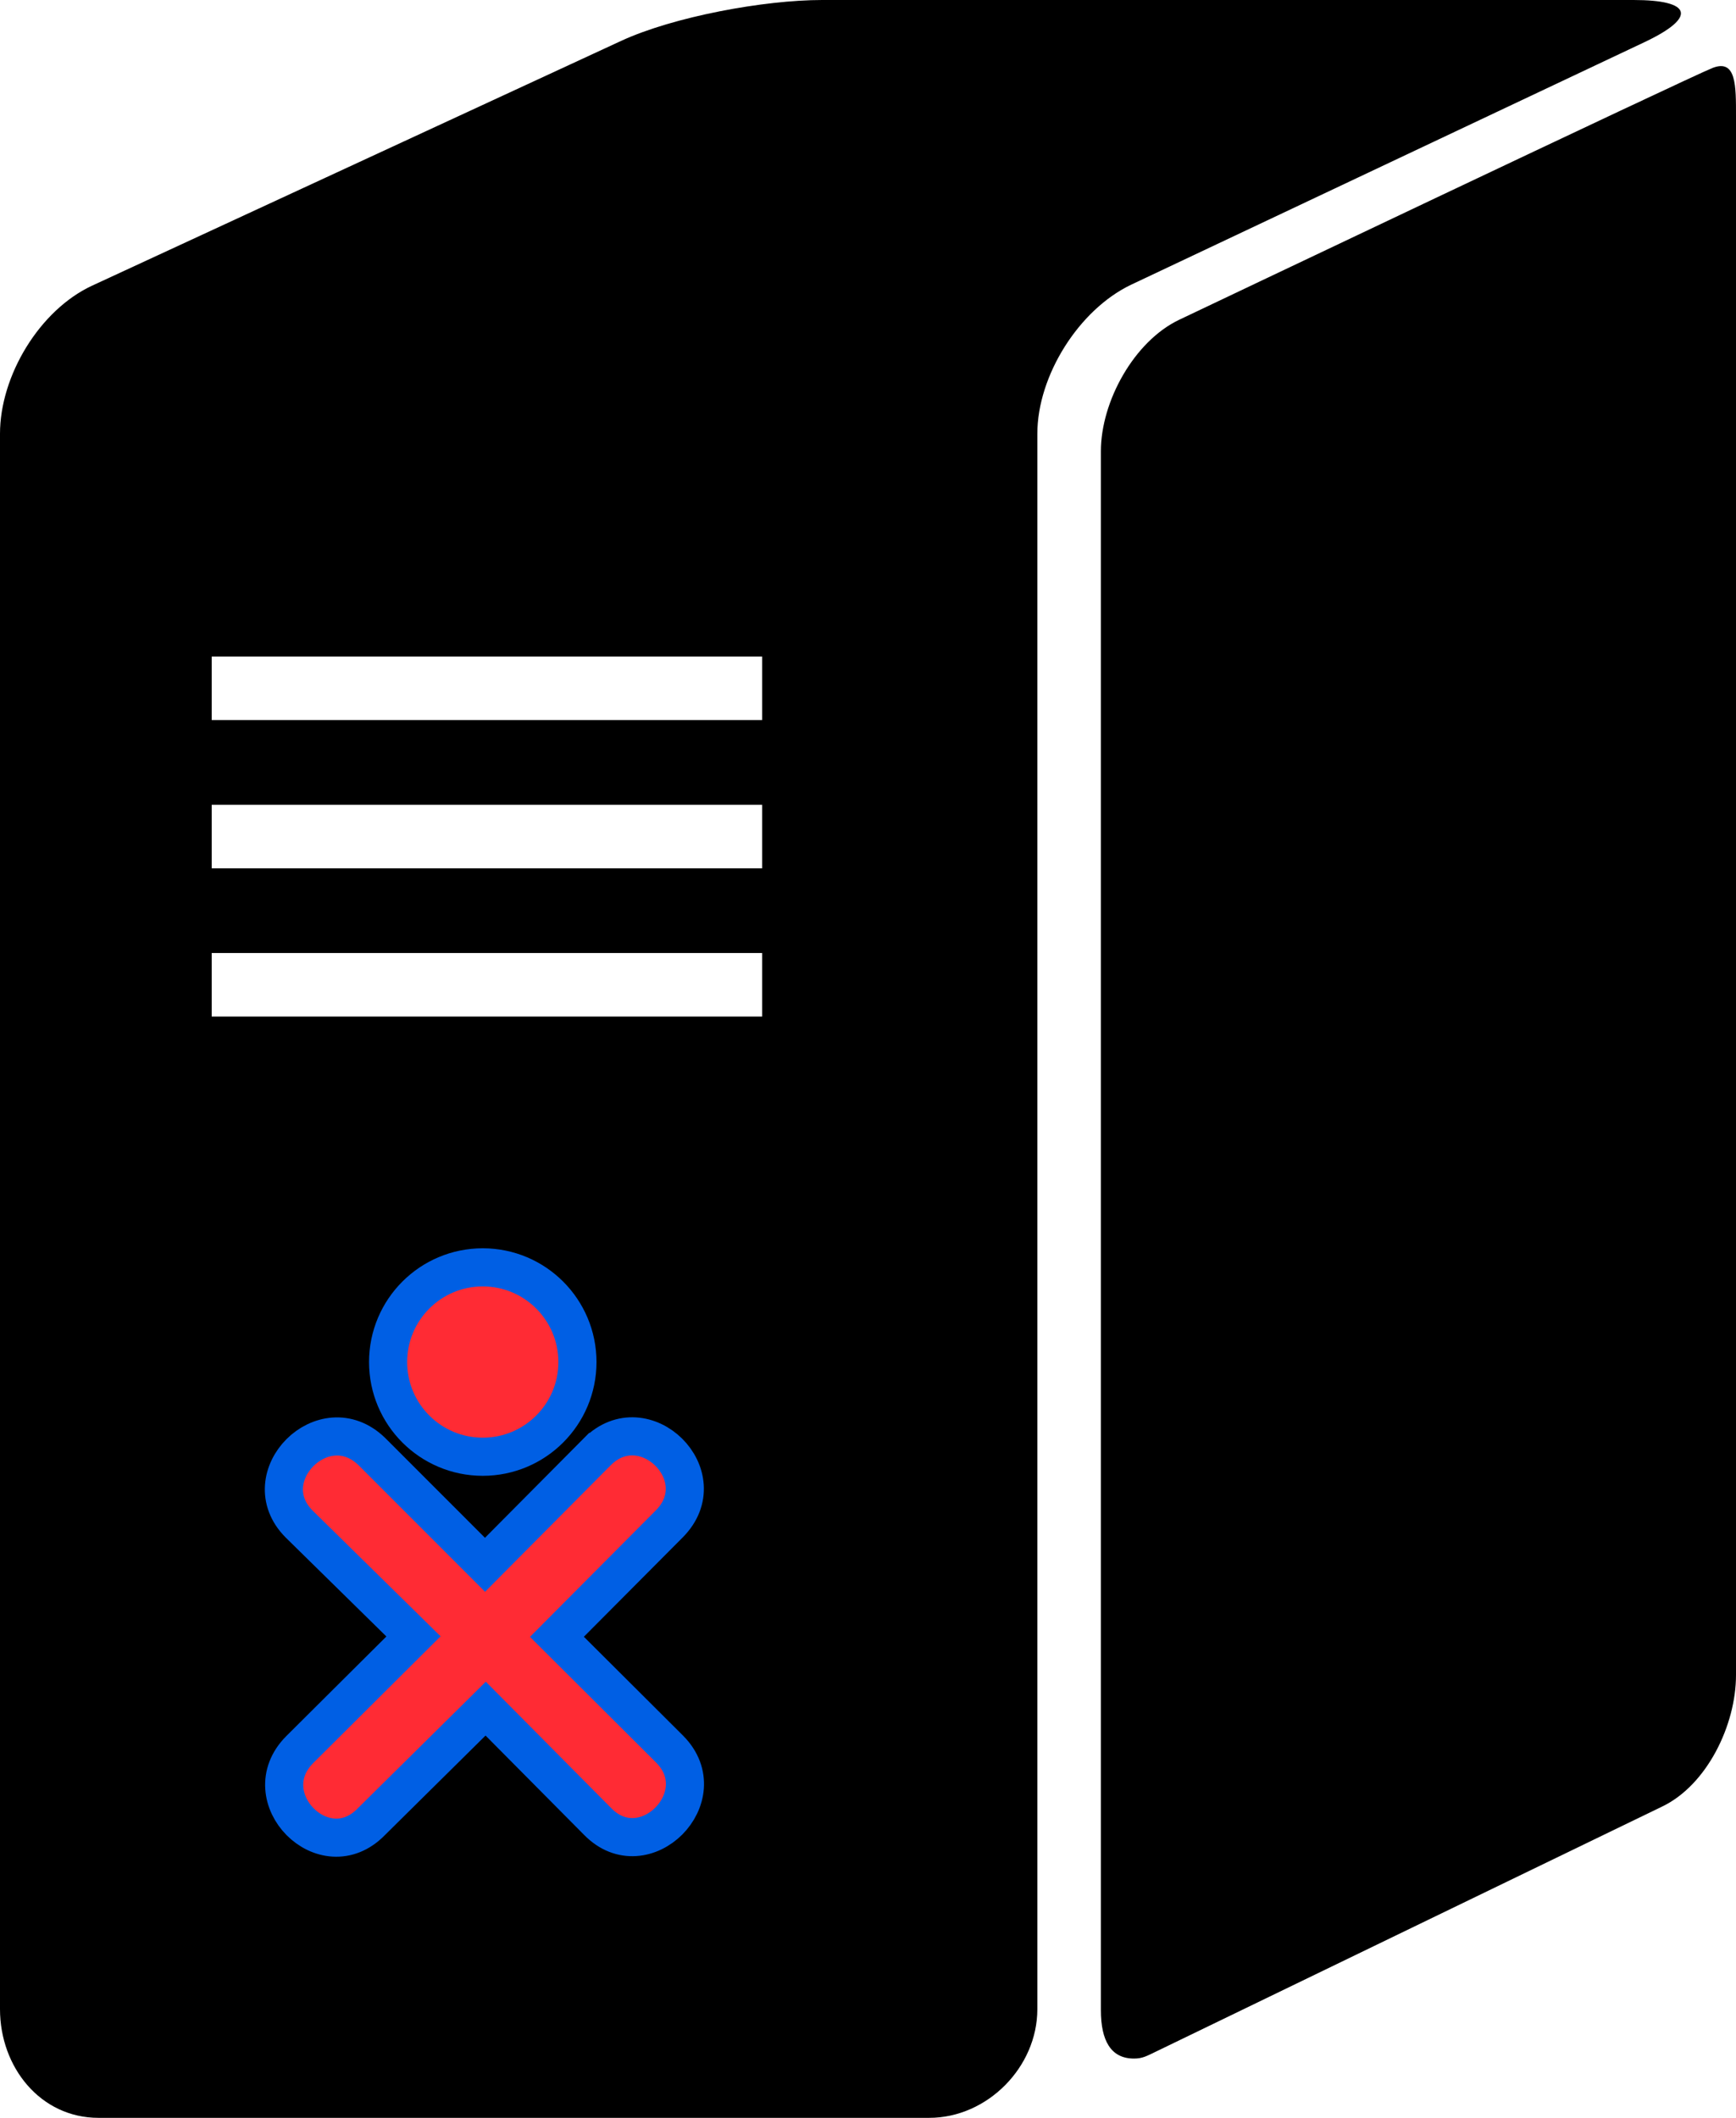 <?xml version="1.0" encoding="UTF-8" standalone="no"?>
<svg
   xmlns:dc="http://purl.org/dc/elements/1.1/"
   xmlns:cc="http://creativecommons.org/ns#"
   xmlns:rdf="http://www.w3.org/1999/02/22-rdf-syntax-ns#"
   xmlns:svg="http://www.w3.org/2000/svg"
   xmlns="http://www.w3.org/2000/svg"
   xmlns:xlink="http://www.w3.org/1999/xlink"
   xmlns:sodipodi="http://sodipodi.sourceforge.net/DTD/sodipodi-0.dtd"
   xmlns:inkscape="http://www.inkscape.org/namespaces/inkscape"
   version="1.1"
   id="Layer_1"
   x="0px"
   y="0px"
   width="82"
   height="100"
   viewBox="-9.5 -18.497 82 100"
   enable-background="new -9.5 -18.497 82 100"
   xml:space="preserve"
   inkscape:version="0.48.4 r9939"
   sodipodi:docname="sugarizer_server.svg"><defs
   id="defs23" /><sodipodi:namedview
   pagecolor="#ffffff"
   bordercolor="#666666"
   borderopacity="1"
   objecttolerance="10"
   gridtolerance="10"
   guidetolerance="10"
   inkscape:pageopacity="0"
   inkscape:pageshadow="2"
   inkscape:window-width="1280"
   inkscape:window-height="961"
   id="namedview21"
   showgrid="false"
   inkscape:zoom="1.668772"
   inkscape:cx="-15.144744"
   inkscape:cy="8.3894064"
   inkscape:window-x="-8"
   inkscape:window-y="-8"
   inkscape:window-maximized="1"
   inkscape:current-layer="Layer_1"
   fit-margin-top="0"
   fit-margin-left="0"
   fit-margin-right="0"
   fit-margin-bottom="0" />
<g
   id="g3"
   transform="translate(-89.287,62.321)">
	<g
   id="g5">
		<defs
   id="defs7">
			<rect
   id="SVGID_1_"
   y="0.006"
   width="64"
   height="64"
   x="0" />
		</defs>
		<clipPath
   id="SVGID_2_">
			<use
   xlink:href="#SVGID_1_"
   overflow="visible"
   id="use11"
   style="overflow:visible"
   x="0"
   y="0"
   width="82"
   height="100" />
		</clipPath>
		<polygon
   clip-path="url(#SVGID_2_)"
   points="-9.76,31.247 -16.664,31.247 -21.206,38.503 -13.5,38.503 -19,53.784 -3.664,34.428 -11.682,34.404 "
   id="polygon13"
   style="fill:#000000" />
	</g>
</g>
<g
   id="g15"
   transform="translate(0,-1.0243552e-6)">
	<path
   d="M 71.396,-15.29 C 70.345,-14.881 46.205,-3.401 46.205,-3.401 44.073,-2.39 42.5,0.455 42.5,2.812 v 73.604 c 0,1.433 0.466,2.288 1.562,2.288 0.406,0 0.59,-0.114 1.063,-0.34 L 68.994,66.813 C 71.125,65.802 72.5,62.957 72.5,60.599 v -73.602 c 0,-1.432 0.021,-2.723 -1.104,-2.287 z"
   id="path17"
   inkscape:connector-curvature="0"
   style="fill:#000000" />
	<path
   d="m 68.2,-16.517 c 2.474,-1.176 2.205,-1.98 -0.537,-1.98 H 29.334 c -2.74,0 -7.015,0.784 -9.502,1.934 L -5.146,-5.01 C -7.631,-3.859 -9.5,-0.755 -9.5,1.984 v 74.389 c 0,2.74 1.911,5.13 4.651,5.13 h 39.24 c 2.74,0 5.108,-2.39 5.108,-5.13 V 1.984 c 0,-2.739 1.962,-5.865 4.437,-7.041 L 68.2,-16.517 z m -41.7,46.02 h -26 v -3 h 26 v 3 z m 0,-7 h -26 v -3 h 26 v 3 z m 0,-7 h -26 v -3 h 26 v 3 z"
   id="path19"
   inkscape:connector-curvature="0"
   style="fill:#000000" />
</g>
<g
   id="g6359"
   transform="matrix(0.09,0,0,0.09,-7.447,22.838)"
   style="fill:#ff2b34;fill-opacity:1;stroke:#005fe4;stroke-opacity:1"><path
     transform="matrix(0.97,0,0,0.97,-90.879,125.07)"
     d="m 382.604,134.268 c 0,28.288 -22.932,51.221 -51.221,51.221 -28.288,0 -51.221,-22.932 -51.221,-51.221 0,-28.288 22.932,-51.221 51.221,-51.221 28.288,0 51.221,22.932 51.221,51.221 z"
     sodipodi:ry="51.220825"
     sodipodi:rx="51.220825"
     sodipodi:cy="134.2677"
     sodipodi:cx="331.38321"
     id="path2307"
     style="fill:#ff2b34;fill-opacity:1;stroke:#005fe4;stroke-width:20.625;stroke-linecap:round;stroke-linejoin:round;stroke-miterlimit:4;stroke-opacity:1;stroke-dasharray:none;stroke-dashoffset:0"
     sodipodi:type="arc" /><path
     inkscape:connector-curvature="0"
     sodipodi:nodetypes="ccccccccccccc"
     id="path5343"
     d="m 290.558,302.473 -58.815,59.201 -59.395,-59.4 c -25.198,-24.488 -62.704,13.331 -38.194,37.987 l 60.045,58.982 -59.736,59.426 c -24.84,24.976 12.916,63.265 37.668,37.753 l 59.958,-59.283 58.759,59.211 c 24.507,25.091 62.431,-13.003 37.88,-37.858 l -59.242,-59.028 58.876,-59.148 c 25.169,-25.183 -13.049,-62.752 -37.803,-37.841 z"
     style="fill:#ff2b34;fill-opacity:1;stroke:#005fe4;stroke-width:20;stroke-linecap:round;stroke-linejoin:miter;stroke-miterlimit:4;stroke-opacity:1;stroke-dasharray:none;stroke-dashoffset:0" /></g></svg>